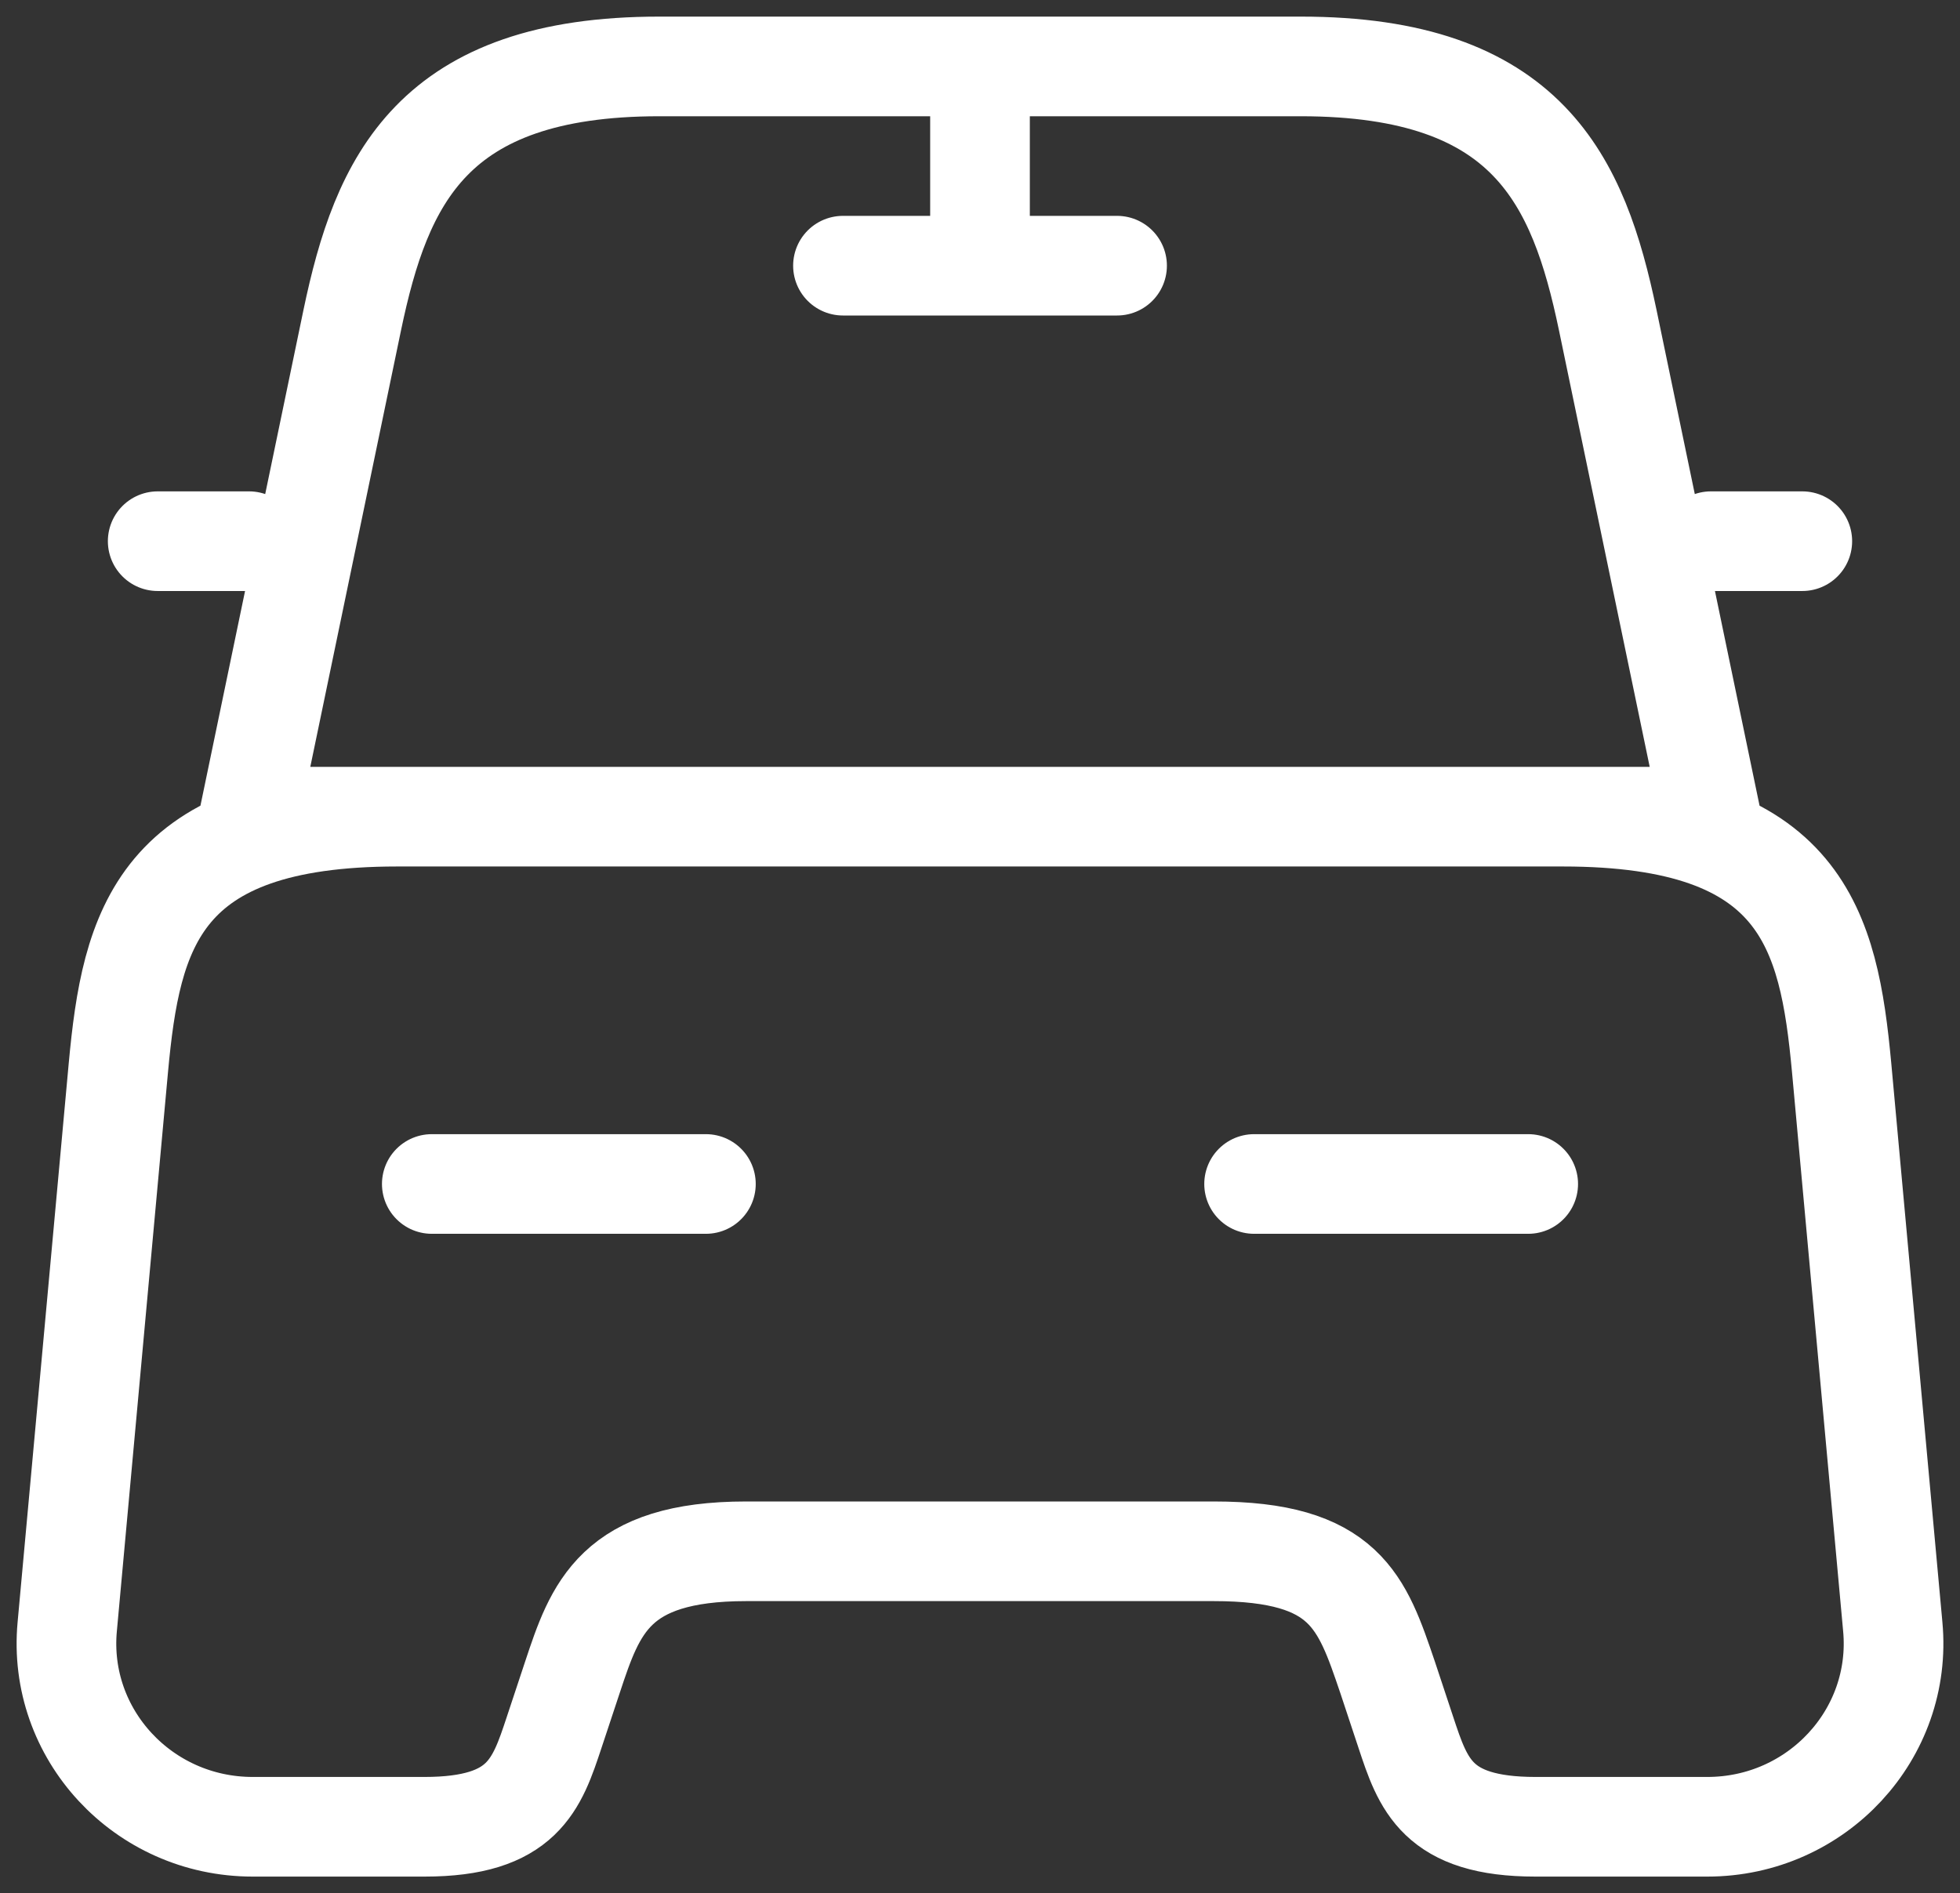 <svg width="59" height="57" viewBox="0 0 59 57" fill="none" xmlns="http://www.w3.org/2000/svg">
<rect x="0" y="0" width="59" height="57" fill="#333333" stroke="none"/>
<path d="M7.497 16.294H4.747M54.253 16.294H51.503M29.5 2.47V7.999M25.375 7.999H33.626M12.998 35.647H21.249M37.751 35.647H46.002M39.154 2H19.846C12.998 2 11.485 5.428 10.605 9.631L7.497 24.588H51.503L48.395 9.631C47.515 5.428 46.002 2 39.154 2V2ZM56.976 48.973C57.278 52.208 54.693 55 51.393 55H46.222C43.252 55 42.839 53.728 42.317 52.152L41.767 50.493C40.996 48.226 40.501 46.706 36.541 46.706H22.459C18.499 46.706 17.921 48.42 17.233 50.493L16.683 52.152C16.161 53.728 15.748 55 12.778 55H7.607C4.307 55 1.722 52.208 2.024 48.973L3.564 32.136C3.949 27.988 4.747 24.588 11.953 24.588H47.047C54.253 24.588 55.051 27.988 55.436 32.136L56.976 48.973Z" stroke="white" stroke-width="3" stroke-linecap="round" stroke-linejoin="round"/>
</svg>
